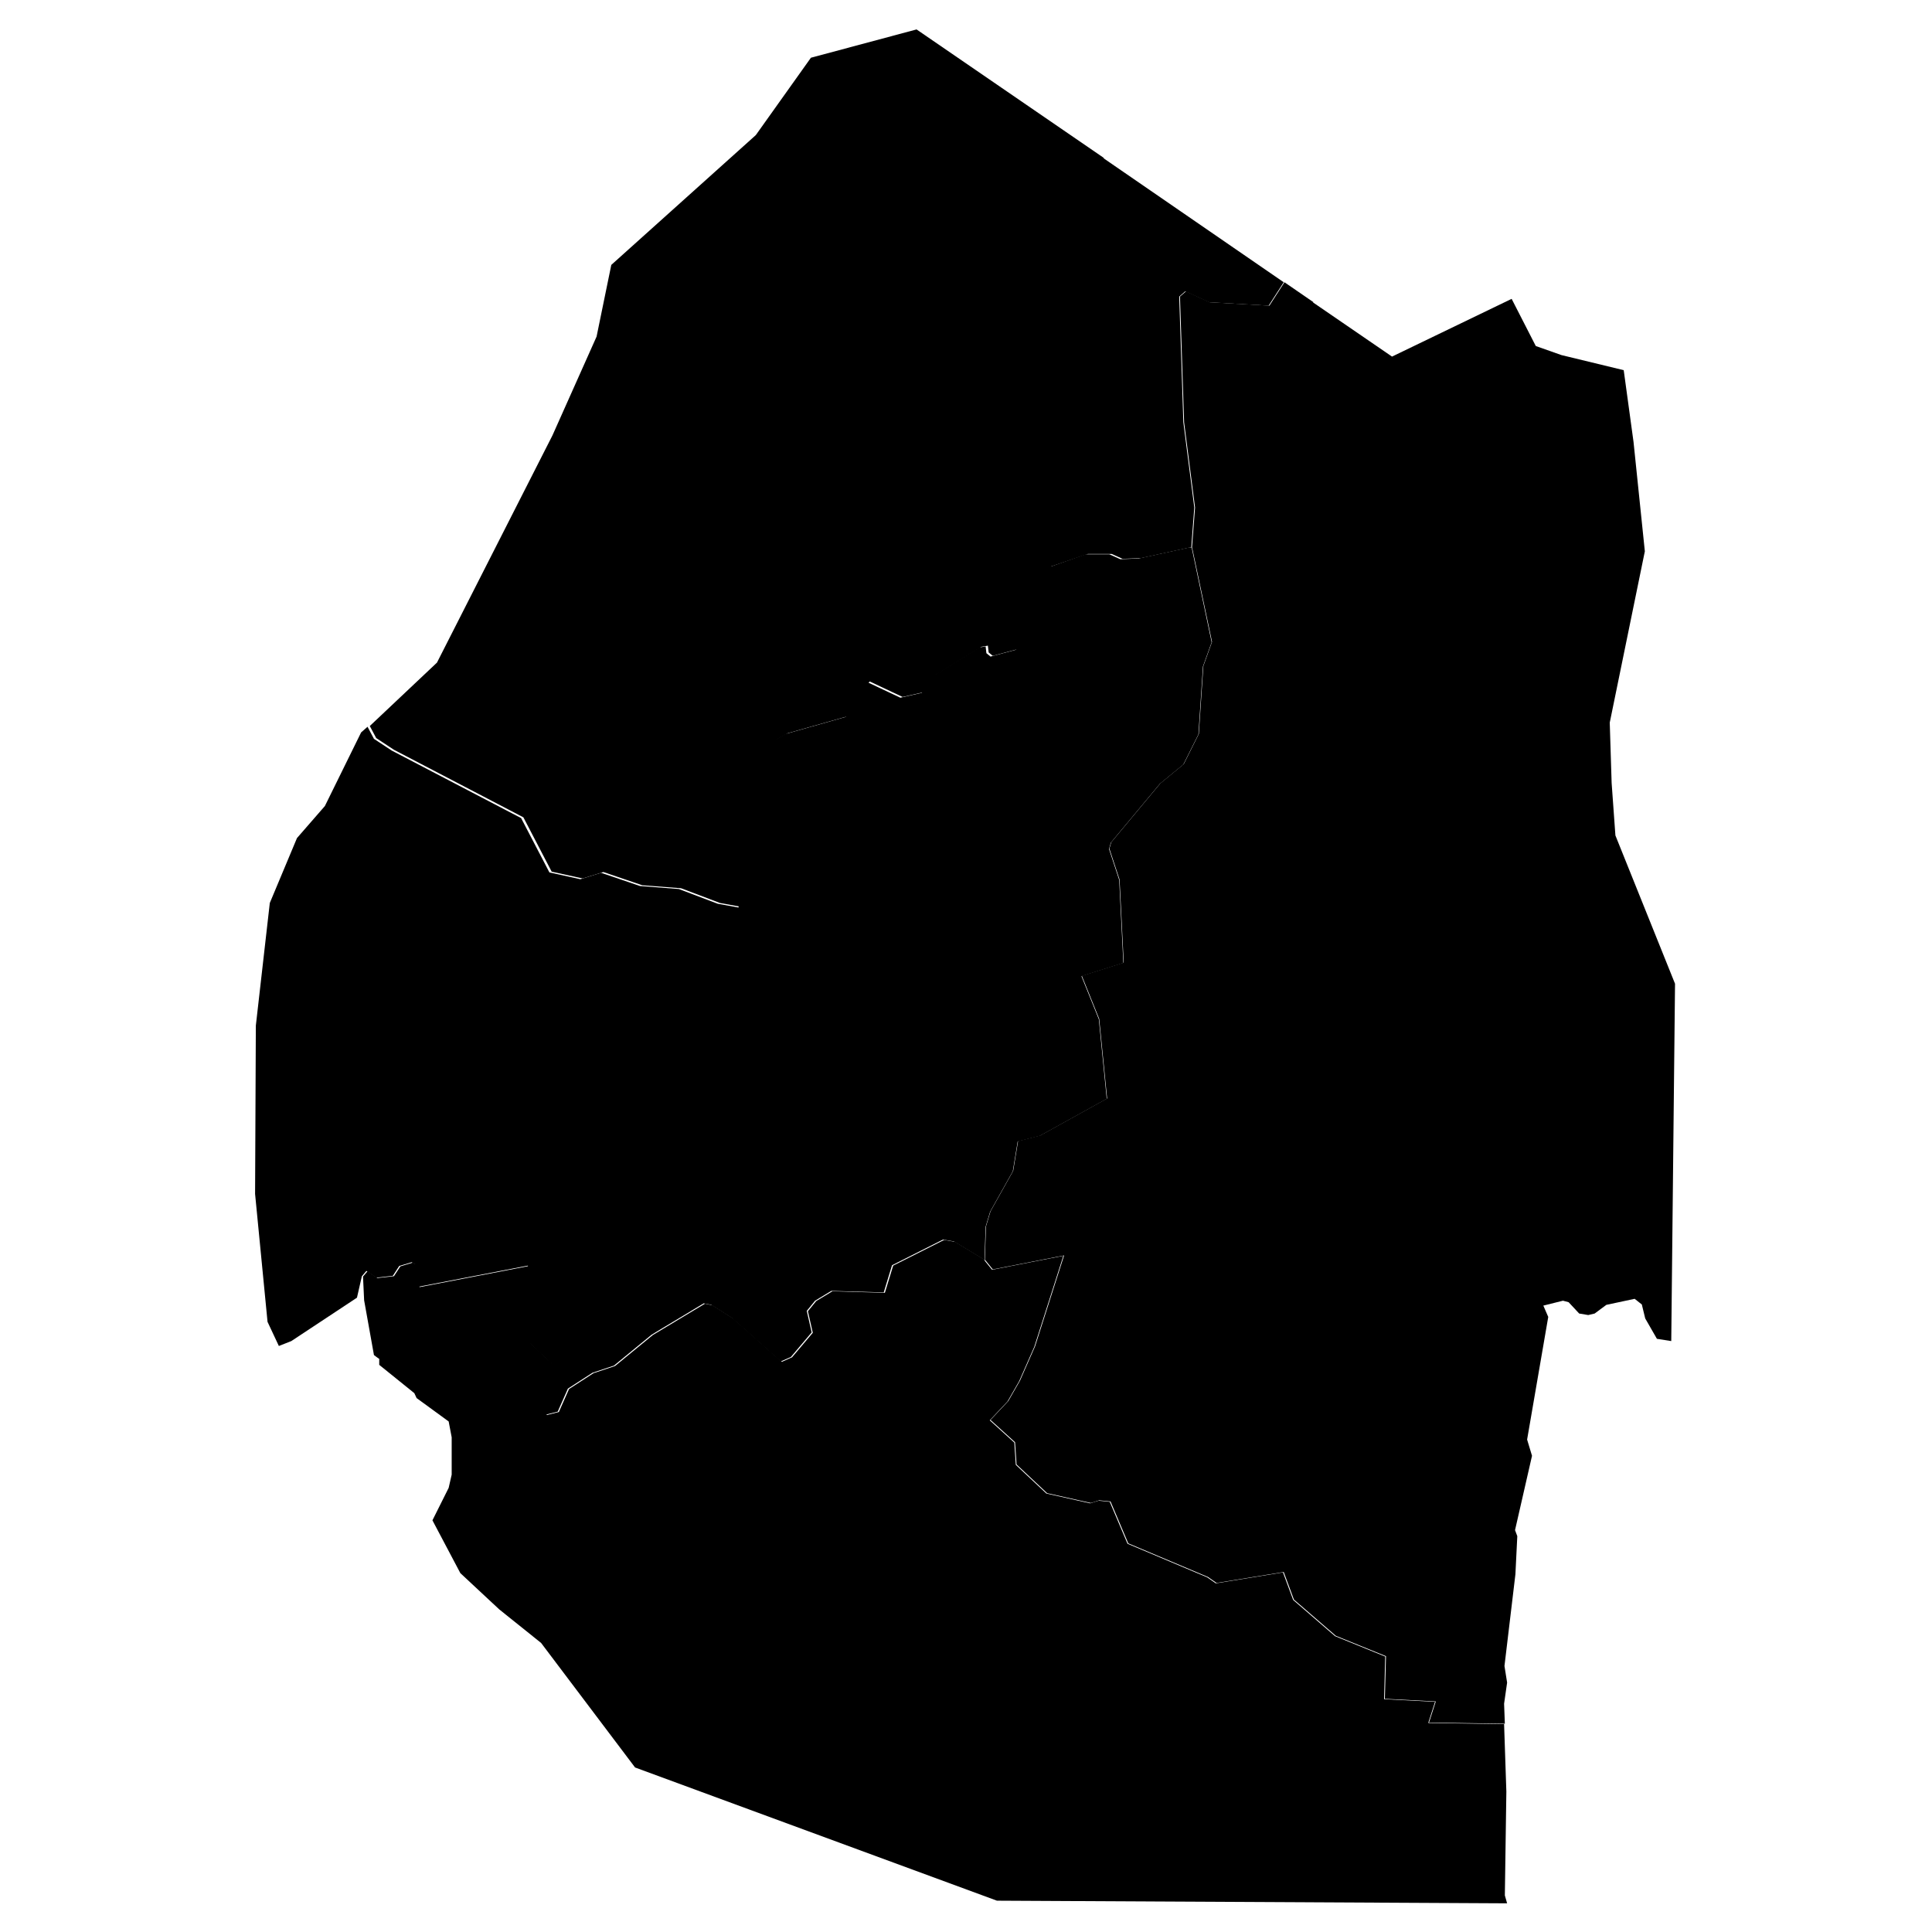 <svg xmlns="http://www.w3.org/2000/svg" xmlns:amcharts="http://amcharts.com/ammap" id="Layer_1" viewBox="0 0 512 512"><g id="_x3C_defs"><amcharts:ammap bottomLatitude="-27.318" leftLongitude="30.791" projection="mercator" rightLongitude="32.137" topLatitude="-25.719"/></g><g><path id="SZ-HH" d="m292.4 41.9 47.8 32.9-4 6.2-15.8-.9-6.3-2.9-1.6 1.4 1.1 33.3 2.9 22.6-.8 10.5-13.3 2.9-4.9.2-2.9-1.3h-6.3l-9.7 3.3-.3 1.3 1.7 2.3v4.5L269.8 172l-6.7 1.8-1.1-.9-.2-1.8-1.7.3-12 7.4-3.2 4.6-5.7 1.3-8.7-4.1-1.9 1.9-.8 3-3.1 4.3-15.9 4.5-3 1.7-1.4 2-4.3 16.5-1.7 12.1.3 3.5-2.4 10.2-5.5-1-10.3-3.9-10.3-.8-10.3-3.5-5.5 1.7-8.2-1.8-7.5-14.4-34.3-17.9-4.7-3.1-1.7-3.2 17.8-16.8 30.6-60.2 11.7-26.2 3.9-19 38.3-34.4 14.6-20.5 28-7.5 49.7 34.1Z"/><path id="SZ-LU" d="m347.9 80.1 21 14.4 31.7-15.3 6.4 12.5 6.8 2.4 16.5 4 2.6 19 3 29-9.3 45.4.5 16 1 13.9 15.8 39.3-1 94.7-3.8-.6-3.1-5.4-.9-3.7-1.9-1.5-7.5 1.6-3.1 2.3-1.7.4-2.4-.4-2.8-3-1.5-.4-5.2 1.3 1.3 3-5.6 32.5 1.3 4.3-4.5 19.7.6 1.6-.5 10.1-2.9 24.3.7 4.4-.8 5.6.2 5.3-20.1-.3 1.8-5.6-13.5-.7.3-11.3-13.3-5.4-11.1-9.6-2.7-7.3-17.8 2.9-2.3-1.6L299 409l-4.7-11.1-3-.3-2.2.7-11.6-2.6-8.1-7.6-.4-5.9-6.5-5.9 4.7-5 3.1-5.4 4-9.1 7.7-24.1-18.9 3.7-2.1-2.6.3-8.8 1.2-4 6-10.7 1.3-7.9 5.9-1.5 17.7-9.8-2.1-21.1-4.6-11.4 11.1-3.5-1.1-22-2.7-8.2.5-1.7 13-15.6 6.2-5.1 4-8 1.2-18 2.3-6.4-5.3-25.1.8-10.5-2.9-22.6-1.1-33.3 1.6-1.4 6.3 2.9 15.8.9 4-6.2 7.7 5.3Z"/><path id="SZ-MA" d="m315.8 145.1 5.3 25.1-2.3 6.4-1.2 18-4 8-6.2 5.1-13 15.6-.5 1.7 2.7 8.2 1.1 22-11.1 3.5 4.6 11.4 2.1 21.1-17.7 9.8-5.9 1.5-1.3 7.9-6 10.7-1.2 4-.3 8.8-8.1-4.9-2.9-.5-13.5 6.8-2.2 7.2-13.9-.4-4.3 2.6-2.2 2.7 1.3 5.7-5.5 6.5-2.7 1.2-12.9-11.5-5.5-3.5-2-.4-13.8 8.3-10 8.2-5.7 1.9-6.5 4.2-2.7 6.1-3.2.8-.9-3.1 2.3-3 .2-7.4-5.8-5.4-1.9-4 1.1-.5 1.4-4.4-1.1-11.7-29 5.6-1.4-3 .6-2.9-1-.6-3.3 1-1.7 2.6-4.4.5-2.6-1.8-1.2 1.4-1.3 5.7-17.4 11.5-3.3 1.3-3-6.4-3.3-33.9.2-44.6 3.7-32.5 7.2-17.2 7.4-8.5 9.6-19.5 1.7-1.5 1.7 3.2 4.7 3.1 34.3 17.9 7.5 14.4 8.2 1.8 5.5-1.7 10.3 3.5 10.3.8 10.3 3.9 5.5 1 2.4-10.2-.3-3.5 1.7-12.1 4.3-16.5 1.4-2 3-1.7 15.9-4.5 3.1-4.3.8-3 1.9-1.9 8.7 4.1 5.7-1.3 3.2-4.6 12-7.4 1.7-.3.2 1.8 1.1.9 6.7-1.8 10.2-13.8v-4.5l-1.7-2.3.3-1.3 9.7-3.4h6.3l2.9 1.3 4.9-.2 13.3-2.9Z"/><path id="SZ-SH" d="m260.8 333.9 2.1 2.6 18.9-3.7-7.7 24.1-4 9.1-3.1 5.4-4.7 5 6.5 5.9.4 5.9 8.1 7.6 11.6 2.6 2.2-.7 3 .3 4.7 11.1 21.1 8.9 2.3 1.6 17.8-2.9 2.7 7.3 11.1 9.6 13.3 5.4-.3 11.3 13.5.7-1.8 5.6 20.1.3.6 17.9-.4 27.5.6 2.1-135.2-.7-95.9-35.3-24.9-33-11.1-8.9-10.3-9.6-7.4-14 4.3-8.6.8-3.5v-9.9l-.8-4.2-8.5-6.2-.6-1.3-9.3-7.5v-1.6c-.1 0-1.4-1-1.4-1l-2.6-14.5-.3-6.3 1.2-1.4 2.6 1.8 4.4-.5 1.7-2.6 3.3-1 1 .6-.6 2.9 1.4 3 29-5.6 1.1 11.7-1.4 4.4-1.1.5 1.9 4 5.8 5.4-.2 7.4-2.3 3 .9 3.1 3.2-.8 2.7-6.1 6.5-4.2 5.7-1.9 10-8.2 13.8-8.3 2 .4 5.5 3.5 12.9 11.5 2.7-1.2 5.5-6.5-1.3-5.7 2.2-2.7 4.3-2.6 13.9.4 2.2-7.2 13.5-6.8 2.9.5 8.1 4.9Z"/></g></svg>